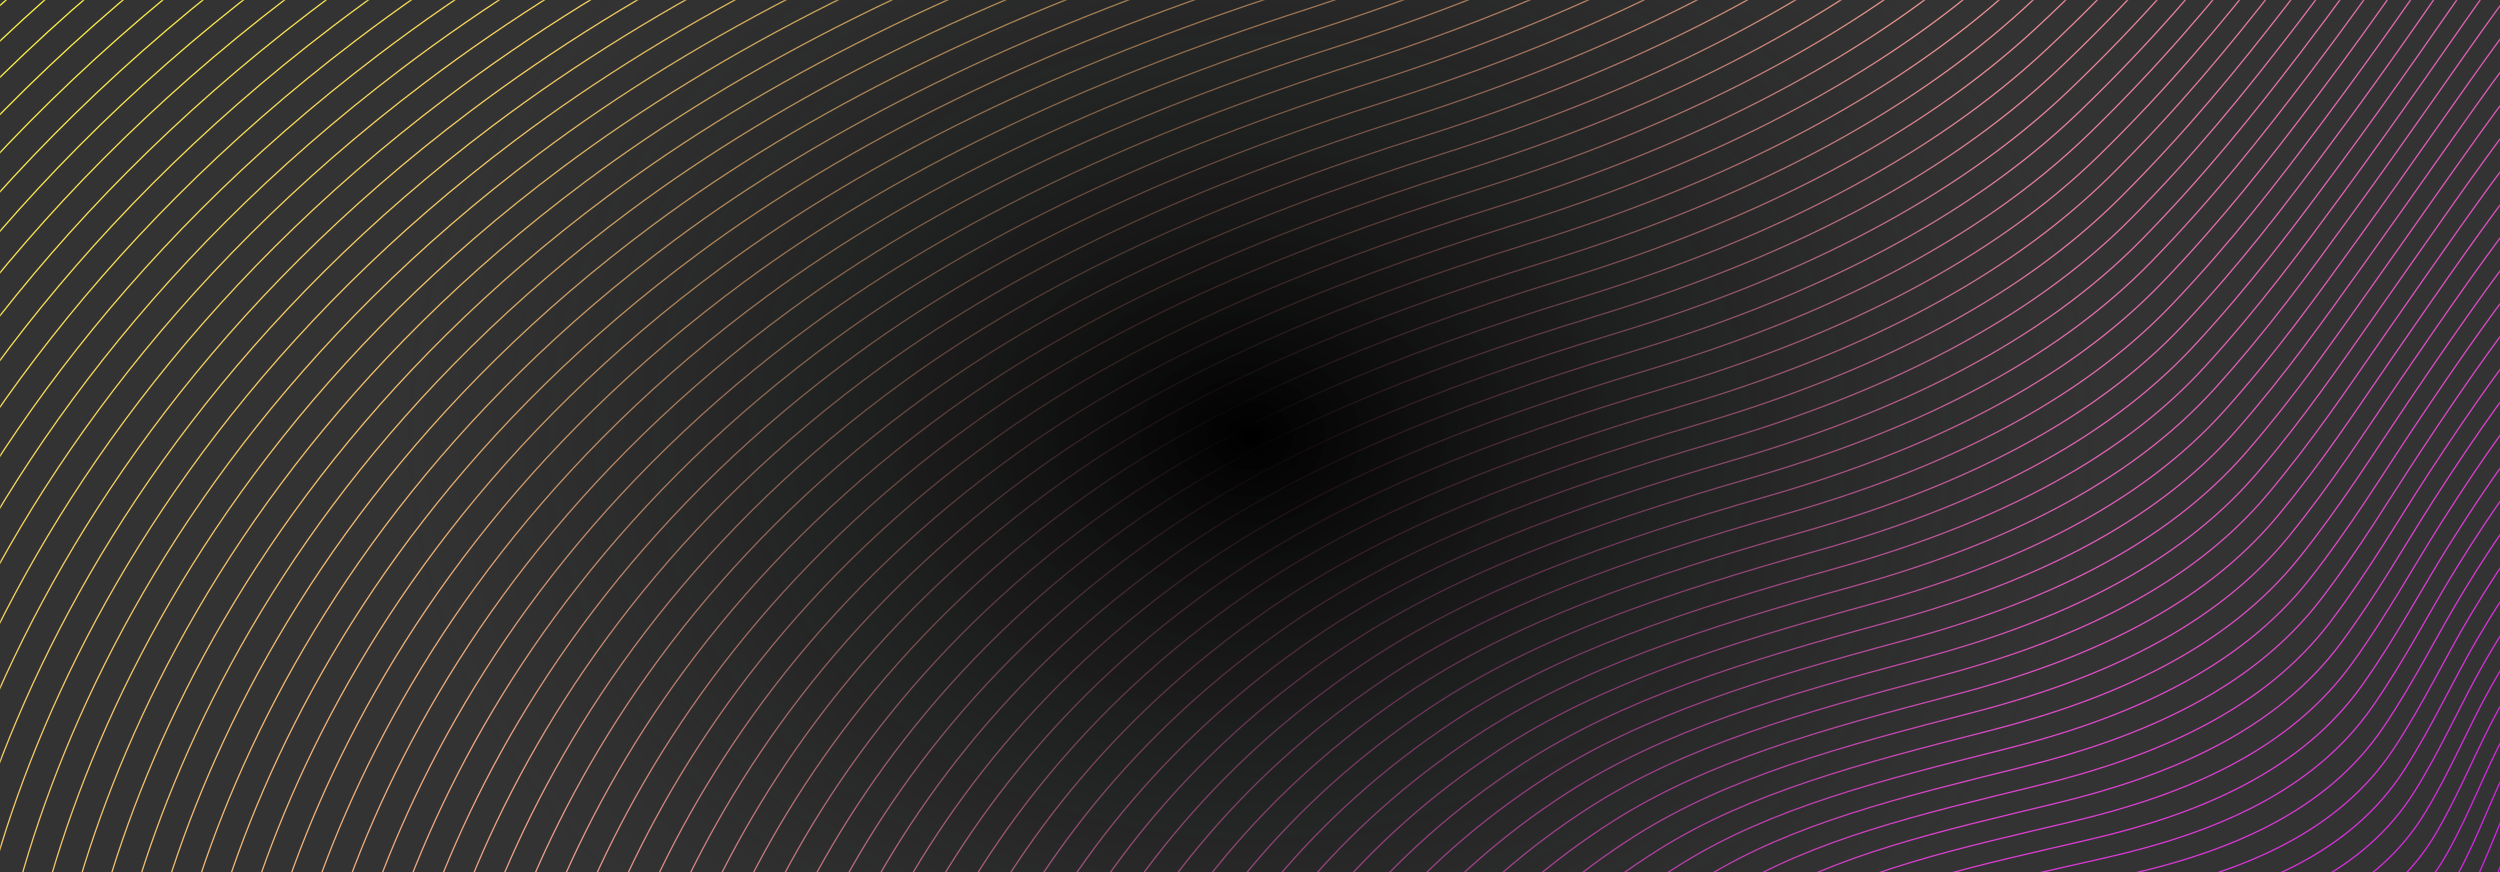 <svg width="1920" height="670" viewBox="0 0 1920 670" fill="none" xmlns="http://www.w3.org/2000/svg">
    <rect x="0" y="0" width="1920" height="670" fill="#333333" stroke="none"/>
    <mask id="mask0" mask-type="alpha" maskUnits="userSpaceOnUse" x="0" y="0" width="1920" height="670">
        <path d="M0 0H1920V670H0V0Z" fill="#1E1F21"/>
    </mask>
    <g mask="url(#mask0)">
        <path d="M1765.94 -1467C1765.94 -1467 1580.77 -763.2 599.403 -422.96C-381.967 -82.72 -513.217 647.03 -475.377 820.07" stroke="#FEFF3E" stroke-miterlimit="10"/>
        <path d="M1769.21 -1444.49C1768.91 -1444.55 1707.06 -1211.11 1466.85 -948.69C1394.84 -869.97 1306.88 -788.67 1199.62 -710.33C1046.38 -598.19 853.563 -492.57 612.463 -409.1C377.353 -327.72 191.353 -223.94 44.983 -110.64C-413.967 244.88 -482.287 692.51 -454.187 823.08" stroke="#FEFC40" stroke-miterlimit="10"/>
        <path d="M1772.48 -1421.98C1771.88 -1422.1 1710.2 -1190.96 1472.3 -930.69C1400.96 -852.54 1313.93 -771.83 1207.71 -694.06C1055.92 -582.5 864.563 -477.87 625.533 -395.23C392.383 -314.67 207.843 -212.01 62.533 -99.73C-392.427 252.41 -460.497 696.18 -433.007 826.09" stroke="#FDFA42" stroke-miterlimit="10"/>
        <path d="M1775.76 -1399.47C1774.86 -1399.65 1713.36 -1170.81 1477.75 -912.7C1407.09 -835.12 1320.98 -755 1215.8 -677.79C1065.46 -566.8 875.563 -463.17 638.603 -381.37C407.403 -301.62 224.323 -200.1 80.093 -88.83C-370.877 259.94 -438.697 699.86 -411.817 829.11" stroke="#FDF744" stroke-miterlimit="10"/>
        <path d="M1779.03 -1376.96C1777.83 -1377.19 1716.5 -1150.67 1483.19 -894.71C1413.2 -817.7 1328.02 -738.17 1223.88 -661.53C1074.99 -551.11 886.563 -448.48 651.663 -367.51C422.423 -288.57 240.803 -188.18 97.643 -77.94C-349.327 267.45 -416.917 703.52 -390.647 832.11" stroke="#FCF546" stroke-miterlimit="10"/>
        <path d="M1782.3 -1354.45C1780.8 -1354.74 1719.64 -1130.52 1488.63 -876.72C1419.31 -800.28 1334.88 -721.57 1231.96 -645.26C1084.27 -535.75 897.553 -433.78 664.723 -353.65C437.433 -275.53 257.273 -176.26 115.193 -67.04C-327.787 274.97 -395.127 707.19 -369.467 835.12" stroke="#FCF248" stroke-miterlimit="10"/>
        <path d="M1785.58 -1331.94C1783.78 -1332.29 1722.8 -1110.37 1494.09 -858.73C1425.44 -782.86 1341.91 -704.79 1240.06 -628.99C1093.77 -520.12 908.573 -419.08 677.803 -339.78C452.473 -262.47 273.773 -164.34 132.753 -56.13C-306.237 282.5 -373.327 710.88 -348.277 838.15" stroke="#FBF049" stroke-miterlimit="10"/>
        <path d="M1788.85 -1309.42C1786.75 -1309.83 1725.94 -1090.22 1499.53 -840.72C1431.56 -765.42 1348.91 -687.98 1248.14 -612.71C1103.25 -504.48 919.563 -404.37 690.863 -325.91C467.493 -249.41 290.243 -152.41 150.303 -45.22C-284.687 290.04 -351.537 714.56 -327.097 841.17" stroke="#FBED4B" stroke-miterlimit="10"/>
        <path d="M1792.13 -1286.91C1789.73 -1287.38 1729.1 -1070.07 1504.98 -822.73C1437.68 -748 1355.93 -671.2 1256.23 -596.44C1112.74 -488.85 930.563 -389.67 703.933 -312.04C482.513 -236.35 306.723 -140.49 167.863 -34.31C-263.137 297.57 -329.747 718.24 -305.907 844.19" stroke="#FAEB4D" stroke-miterlimit="10"/>
        <path d="M1795.4 -1264.4C1792.7 -1264.93 1732.24 -1049.92 1510.42 -804.74C1443.79 -730.58 1362.94 -654.41 1264.32 -580.18C1122.23 -473.23 941.573 -374.99 717.003 -298.19C497.543 -223.32 323.213 -128.58 185.423 -23.42C-241.587 305.08 -307.947 721.9 -284.717 847.19" stroke="#FAE84F" stroke-miterlimit="10"/>
        <path d="M1798.67 -1241.89C1795.67 -1242.48 1735.38 -1029.78 1515.87 -786.75C1449.91 -713.16 1369.95 -637.62 1272.41 -563.91C1131.72 -457.6 952.573 -360.29 730.063 -284.32C512.553 -210.26 339.463 -116.95 202.963 -12.51C-220.757 311.7 -286.167 725.58 -263.547 850.21" stroke="#F9E651" stroke-miterlimit="10"/>
        <path d="M1801.95 -1219.38C1798.66 -1220.02 1738.02 -1010.09 1521.32 -768.76C1455.88 -695.88 1376.97 -620.84 1280.5 -547.65C1141.21 -441.97 963.573 -345.6 743.133 -270.47C527.583 -197.22 355.923 -105.07 220.523 -1.62C-199.267 319.12 -264.367 729.24 -242.357 853.21" stroke="#F9E353" stroke-miterlimit="10"/>
        <path d="M1805.22 -1196.87C1801.63 -1197.57 1741.12 -989.99 1526.76 -750.76C1461.98 -678.47 1383.97 -604.04 1288.58 -531.37C1150.69 -426.33 974.573 -330.89 756.193 -256.59C542.603 -184.16 372.373 -93.17 238.073 9.3C-177.787 326.58 -242.587 732.94 -221.187 856.24" stroke="#F8E155" stroke-miterlimit="10"/>
        <path d="M1808.49 -1174.36C1804.6 -1175.12 1744.22 -969.88 1532.2 -732.77C1468.08 -661.06 1390.98 -587.25 1296.66 -515.11C1160.16 -410.71 985.563 -316.2 769.253 -242.74C557.613 -171.12 388.833 -81.29 255.623 20.19C-156.317 334 -220.797 736.6 -200.007 859.24" stroke="#F8DE57" stroke-miterlimit="10"/>
        <path d="M1811.77 -1151.85C1807.58 -1152.67 1747.33 -949.78 1537.66 -714.78C1474.2 -643.65 1398.01 -570.46 1304.76 -498.84C1169.66 -395.07 996.573 -301.5 782.333 -228.87C572.653 -158.06 405.303 -69.4 273.183 31.1C-134.827 341.45 -198.997 740.28 -178.817 862.26" stroke="#F7DC59" stroke-miterlimit="10"/>
        <path d="M1815.04 -1129.34C1810.55 -1130.22 1750.42 -929.67 1543.1 -696.79C1480.3 -626.24 1405.01 -553.68 1312.84 -482.57C1179.14 -379.44 1007.57 -286.8 795.393 -215.01C587.663 -145.01 421.753 -57.51 290.733 42C-113.347 348.88 -177.207 743.95 -157.637 865.27" stroke="#F7D95B" stroke-miterlimit="10"/>
        <path d="M1818.32 -1106.82C1813.53 -1107.76 1753.53 -909.55 1548.55 -678.79C1486.4 -608.83 1412.03 -536.88 1320.93 -466.3C1188.63 -363.8 1018.57 -272.1 808.463 -201.14C602.693 -131.96 438.213 -45.61 308.293 52.91C-91.867 356.33 -155.417 747.63 -136.447 868.29" stroke="#F6D75D" stroke-miterlimit="10"/>
        <path d="M1821.59 -1084.31C1816.5 -1085.31 1756.63 -889.44 1554 -660.79C1492.51 -591.41 1419.04 -520.08 1329.02 -450.02C1198.12 -348.16 1029.57 -257.39 821.533 -187.27C617.713 -118.9 454.683 -33.72 325.843 63.81C-70.387 363.76 -133.627 751.31 -115.267 871.3" stroke="#F6D45E" stroke-miterlimit="10"/>
        <path d="M1824.86 -1061.8C1819.47 -1062.85 1759.73 -869.34 1559.44 -642.8C1498.61 -574 1426.05 -503.29 1337.1 -433.76C1207.6 -332.53 1040.57 -242.71 834.593 -173.41C632.733 -105.85 471.133 -21.83 343.393 74.71C-48.907 371.2 -111.837 754.98 -94.087 874.31" stroke="#F5D260" stroke-miterlimit="10"/>
        <path d="M1828.14 -1039.29C1822.45 -1040.4 1762.84 -849.23 1564.89 -624.81C1504.72 -556.59 1433.07 -486.5 1345.19 -417.49C1217.09 -316.89 1051.57 -228.01 847.663 -159.55C647.763 -92.81 487.603 -9.94 360.953 85.61C-27.417 378.64 -90.037 758.65 -72.897 877.33" stroke="#F5CF62" stroke-miterlimit="10"/>
        <path d="M1831.41 -1016.78C1825.42 -1017.95 1765.94 -829.12 1570.33 -606.82C1510.82 -539.19 1440.07 -469.71 1353.27 -401.23C1226.56 -301.27 1062.57 -213.32 860.723 -145.69C662.773 -79.76 504.053 1.94 378.503 96.51C-5.937 386.07 -68.257 762.32 -51.727 880.34" stroke="#F4CD64" stroke-miterlimit="10"/>
        <path d="M1834.68 -994.27C1828.39 -995.5 1769.04 -809.01 1575.78 -588.83C1516.93 -521.78 1447.09 -452.92 1361.36 -384.96C1236.05 -285.63 1073.57 -198.62 873.793 -131.83C677.803 -66.71 520.513 13.83 396.053 107.41C15.543 393.51 -46.467 765.99 -30.547 883.35" stroke="#F4CA66" stroke-miterlimit="10"/>
        <path d="M1837.96 -971.76C1831.37 -973.05 1772.15 -788.9 1581.23 -570.83C1523.04 -504.36 1454.1 -436.12 1369.45 -368.69C1245.54 -269.99 1084.57 -183.92 886.863 -117.96C692.823 -53.65 536.983 25.73 413.613 118.32C37.033 400.96 -24.667 769.68 -9.357 886.37" stroke="#F3C768" stroke-miterlimit="10"/>
        <path d="M1841.23 -949.25C1834.34 -950.6 1775.25 -768.79 1586.67 -552.84C1529.13 -486.95 1461.11 -419.32 1377.53 -352.42C1255.02 -254.35 1095.57 -169.22 899.923 -104.1C707.843 -40.61 553.433 37.62 431.163 129.22C58.523 408.4 -2.887 773.35 11.823 889.38" stroke="#F3C56A" stroke-miterlimit="10"/>
        <path d="M1844.51 -926.73C1837.32 -928.14 1778.36 -748.67 1592.12 -534.84C1535.24 -469.53 1468.13 -402.52 1385.62 -336.14C1264.5 -238.7 1106.57 -154.51 912.993 -90.22C722.873 -27.54 569.903 49.52 448.723 140.14C80.013 415.86 18.913 777.04 33.013 892.41" stroke="#F2C26C" stroke-miterlimit="10"/>
        <path d="M1847.78 -904.22C1840.29 -905.69 1781.46 -728.56 1597.57 -516.85C1541.35 -452.13 1475.14 -385.73 1393.71 -319.88C1273.99 -223.07 1117.57 -139.82 926.063 -76.37C737.893 -14.5 586.363 61.4 466.273 151.03C101.493 423.29 40.703 780.7 54.193 895.41" stroke="#F2C06E" stroke-miterlimit="10"/>
        <path d="M1851.05 -881.71C1843.26 -883.23 1784.56 -708.45 1603.01 -498.86C1547.45 -434.72 1482.15 -368.93 1401.79 -303.61C1283.47 -207.43 1128.57 -125.12 939.123 -62.5C752.913 -1.45 602.813 73.3 483.823 161.94C122.983 430.74 62.493 784.38 75.373 898.43" stroke="#F1BD70" stroke-miterlimit="10"/>
        <path d="M1854.33 -859.2C1846.24 -860.78 1787.67 -688.34 1608.46 -480.86C1553.56 -417.3 1489.17 -352.13 1409.88 -287.34C1292.96 -191.79 1139.57 -110.43 952.193 -48.64C767.933 11.6 619.283 85.18 501.383 172.84C144.473 438.18 84.283 788.05 96.563 901.44" stroke="#F1BB72" stroke-miterlimit="10"/>
        <path d="M1857.6 -836.69C1849.21 -838.33 1790.77 -668.23 1613.9 -462.87C1559.66 -399.89 1496.17 -335.33 1417.96 -271.07C1302.43 -176.14 1150.56 -95.73 965.253 -34.77C782.953 24.66 635.733 97.08 518.933 183.75C165.963 445.63 106.073 791.74 117.733 904.46" stroke="#F0B874" stroke-miterlimit="10"/>
        <path d="M1860.87 -814.18C1852.18 -815.88 1793.87 -648.11 1619.35 -444.88C1565.77 -382.48 1503.19 -318.54 1426.05 -254.81C1311.92 -160.51 1161.57 -81.04 978.323 -20.92C797.973 37.69 652.203 108.96 536.483 194.64C187.443 453.07 127.863 795.4 138.913 907.46" stroke="#F0B675" stroke-miterlimit="10"/>
        <path d="M1864.15 -791.67C1855.16 -793.43 1796.98 -628 1624.8 -426.89C1571.88 -365.07 1510.21 -301.74 1434.14 -238.54C1321.41 -144.87 1172.57 -66.34 991.393 -7.05C813.003 50.75 668.663 120.86 554.043 205.54C208.943 460.51 149.663 799.07 160.103 910.47" stroke="#EFB377" stroke-miterlimit="10"/>
        <path d="M1867.42 -769.16C1858.14 -770.98 1800.08 -607.89 1630.24 -408.9C1577.98 -347.66 1517.21 -284.95 1442.22 -222.28C1330.88 -129.23 1183.57 -51.65 1004.45 6.8C828.023 63.79 685.123 132.73 571.593 216.43C230.433 467.95 171.443 802.73 181.283 913.47" stroke="#EFB179" stroke-miterlimit="10"/>
        <path d="M1870.69 -746.64C1861.11 -748.52 1803.18 -587.76 1635.68 -390.89C1584.07 -330.24 1524.22 -268.13 1450.3 -205.99C1340.36 -113.57 1194.56 -36.93 1017.51 20.69C843.033 76.87 701.583 144.65 589.143 227.36C251.923 475.42 193.233 806.43 202.463 916.52" stroke="#EEAE7B" stroke-miterlimit="10"/>
        <path d="M1873.97 -724.13C1864.09 -726.06 1806.3 -567.65 1641.14 -372.9C1590.19 -312.83 1531.25 -251.33 1458.41 -189.72C1349.86 -97.92 1205.58 -22.23 1030.6 34.55C858.083 89.91 718.063 156.54 606.713 238.26C273.433 482.87 215.043 810.11 223.663 919.53" stroke="#EEAC7D" stroke-miterlimit="10"/>
        <path d="M1877.24 -701.62C1867.06 -703.61 1809.4 -547.53 1646.58 -354.91C1596.29 -295.42 1538.26 -234.53 1466.49 -173.46C1359.34 -82.28 1216.58 -7.54 1043.66 48.41C873.093 102.96 734.523 168.43 624.263 249.16C294.923 490.31 236.833 813.78 244.843 922.54" stroke="#EEA97F" stroke-miterlimit="10"/>
        <path d="M1880.52 -679.11C1870.04 -681.16 1812.51 -527.42 1652.03 -336.92C1602.4 -278.01 1545.27 -217.73 1474.58 -157.19C1368.83 -66.63 1227.58 7.15 1056.73 62.27C888.123 116.01 750.983 180.31 641.823 260.06C316.423 497.76 258.623 817.45 266.033 925.55" stroke="#EDA781" stroke-miterlimit="10"/>
        <path d="M1883.79 -656.6C1873.01 -658.71 1815.61 -507.3 1657.47 -318.93C1608.5 -260.6 1552.28 -200.93 1482.66 -140.93C1378.3 -50.99 1238.57 21.84 1069.79 76.13C903.133 129.05 767.443 192.2 659.363 270.96C337.903 505.21 280.403 821.12 287.193 928.56" stroke="#EDA483" stroke-miterlimit="10"/>
        <path d="M1887.06 -634.09C1875.98 -636.26 1818.72 -487.18 1662.92 -300.93C1614.61 -243.18 1559.3 -184.12 1490.75 -124.65C1387.79 -35.33 1249.58 36.55 1082.86 90C918.163 142.11 783.913 204.1 676.923 281.87C359.413 512.67 302.203 824.8 308.383 931.58" stroke="#ECA285" stroke-miterlimit="10"/>
        <path d="M1890.34 -611.58C1878.96 -613.81 1821.83 -467.07 1668.37 -282.94C1620.72 -225.77 1566.32 -167.32 1498.84 -108.39C1397.27 -19.69 1260.58 51.24 1095.93 103.86C933.193 155.16 800.373 215.99 694.483 292.77C380.913 520.12 324.003 828.47 329.573 934.59" stroke="#EC9F87" stroke-miterlimit="10"/>
        <path d="M1893.61 -589.07C1881.93 -591.36 1824.94 -446.95 1673.81 -264.95C1626.82 -208.36 1573.33 -150.51 1506.92 -92.12C1406.75 -4.04 1271.68 66.27 1108.99 117.72C948.313 168.53 816.833 227.88 712.033 303.67C402.413 527.57 345.783 832.15 350.753 937.6" stroke="#EB9D89" stroke-miterlimit="10"/>
        <path d="M1896.88 -566.56C1884.9 -568.9 1828.04 -426.83 1679.26 -246.96C1632.93 -190.95 1580.35 -133.71 1515.01 -75.85C1416.23 11.61 1282.69 80.98 1122.06 131.59C963.333 181.6 833.303 239.78 729.583 314.58C423.913 535.03 367.573 835.83 371.933 940.62" stroke="#EB9A8A" stroke-miterlimit="10"/>
        <path d="M1900.16 -544.04C1887.88 -546.44 1831.16 -406.7 1684.71 -228.96C1639.04 -173.53 1587.36 -116.89 1523.1 -59.58C1425.72 27.27 1293.69 95.68 1135.13 145.45C978.363 194.65 849.773 251.67 747.143 325.48C445.413 542.49 389.373 839.5 393.123 943.63" stroke="#EA978C" stroke-miterlimit="10"/>
        <path d="M1903.43 -521.53C1890.85 -523.99 1834.26 -386.58 1690.15 -210.96C1645.14 -156.11 1594.37 -100.08 1531.18 -43.3C1435.19 42.94 1304.69 110.4 1148.19 159.33C993.383 207.73 866.233 263.57 764.693 336.39C466.913 549.95 411.153 843.18 414.303 946.65" stroke="#EA958E" stroke-miterlimit="10"/>
        <path d="M1906.71 -499.02C1893.83 -501.54 1837.38 -366.46 1695.6 -192.97C1651.25 -138.7 1601.39 -83.27 1539.27 -27.04C1444.68 58.58 1315.69 125.1 1161.26 173.18C1008.41 220.77 882.693 275.45 782.253 347.28C488.423 557.4 432.953 846.84 435.493 949.65" stroke="#E99290" stroke-miterlimit="10"/>
        <path d="M1909.98 -476.51C1896.8 -479.09 1840.48 -346.34 1701.05 -174.98C1657.36 -121.28 1608.41 -66.46 1547.36 -10.77C1454.17 74.24 1326.7 139.8 1174.32 187.04C1023.42 233.83 899.153 287.34 799.793 358.18C509.923 564.85 454.733 850.52 456.653 952.66" stroke="#E99092" stroke-miterlimit="10"/>
        <path d="M1913.25 -454C1899.77 -456.64 1843.59 -326.22 1706.49 -156.99C1663.46 -103.87 1615.42 -49.66 1555.44 5.49C1463.64 89.89 1337.69 154.5 1187.38 200.9C1038.44 246.88 915.613 299.23 817.343 369.08C531.423 572.31 476.523 854.19 477.833 955.68" stroke="#E88D94" stroke-miterlimit="10"/>
        <path d="M1916.53 -431.49C1902.75 -434.19 1846.71 -306.09 1711.94 -139C1669.57 -86.46 1622.44 -32.85 1563.53 21.76C1473.13 105.55 1348.7 169.2 1200.45 214.76C1053.47 259.93 932.083 311.12 834.903 379.98C552.933 579.77 498.313 857.86 499.023 958.69" stroke="#E88B96" stroke-miterlimit="10"/>
        <path d="M1919.8 -408.98C1905.72 -411.73 1849.82 -285.97 1717.38 -121C1675.67 -69.04 1629.45 -16.02 1571.61 38.03C1482.6 121.22 1359.69 183.91 1213.51 228.63C1068.49 273 948.543 323.02 852.453 390.89C574.443 587.24 520.103 861.54 520.203 961.71" stroke="#E78898" stroke-miterlimit="10"/>
        <path d="M1923.07 -386.47C1908.69 -389.28 1852.93 -265.84 1722.83 -103.01C1681.78 -51.63 1636.48 0.79 1579.7 54.3C1492.09 136.88 1370.7 198.61 1226.58 242.49C1083.51 286.05 965.013 334.91 870.003 401.79C595.953 594.7 541.893 865.21 541.383 964.72" stroke="#E7869A" stroke-miterlimit="10"/>
        <path d="M1926.35 -363.95C1911.67 -366.82 1856.05 -245.71 1728.28 -85.01C1687.89 -34.2 1643.5 17.61 1587.79 70.58C1501.57 152.55 1381.7 213.33 1239.65 256.37C1098.54 299.13 981.483 346.82 887.563 412.71C617.473 602.18 563.693 868.9 562.573 967.75" stroke="#E6839C" stroke-miterlimit="10"/>
        <path d="M1929.62 -341.44C1914.64 -344.37 1859.16 -225.58 1733.72 -67.02C1693.99 -16.79 1650.51 34.43 1595.87 86.84C1511.05 168.21 1392.7 228.02 1252.71 270.22C1113.56 312.17 997.943 358.7 905.113 423.6C638.983 609.64 585.473 872.57 583.753 970.75" stroke="#E6819E" stroke-miterlimit="10"/>
        <path d="M1932.9 -318.93C1917.63 -321.92 1862.28 -205.45 1739.17 -49.02C1700.1 0.63 1657.53 51.25 1603.96 103.12C1520.53 183.89 1403.7 242.74 1265.78 284.1C1128.58 325.24 1014.42 370.61 922.673 434.52C660.503 617.13 607.273 876.26 604.943 973.78" stroke="#E57E9F" stroke-miterlimit="10"/>
        <path d="M1936.17 -296.42C1920.6 -299.47 1865.39 -185.32 1744.62 -31.03C1706.21 18.04 1664.56 68.07 1612.05 119.38C1530.02 199.55 1414.71 257.43 1278.85 297.95C1143.61 338.29 1030.89 382.49 940.223 445.41C682.013 624.58 629.063 879.92 626.123 976.78" stroke="#E57CA1" stroke-miterlimit="10"/>
        <path d="M1939.44 -273.91C1923.57 -277.02 1868.5 -165.19 1750.06 -13.04C1712.31 35.46 1671.57 84.89 1620.13 135.65C1539.5 215.22 1425.7 272.14 1291.91 311.82C1158.63 351.35 1047.35 394.4 957.773 456.32C703.533 632.06 650.853 883.6 647.293 979.8" stroke="#E479A3" stroke-miterlimit="10"/>
        <path d="M1942.72 -251.4C1926.55 -254.56 1871.62 -145.06 1755.51 4.95C1718.42 52.87 1678.59 101.71 1628.22 151.91C1548.98 230.89 1436.71 286.83 1304.98 325.67C1173.66 364.39 1063.82 406.28 975.333 467.21C725.053 639.52 672.643 887.26 668.483 982.8" stroke="#E477A5" stroke-miterlimit="10"/>
        <path d="M1945.99 -228.89C1929.52 -232.11 1874.74 -124.93 1760.95 22.94C1724.52 70.28 1685.61 118.53 1636.3 168.18C1558.46 246.57 1447.7 301.54 1318.04 339.54C1188.67 377.45 1080.29 418.18 992.883 478.11C746.573 647 694.433 890.94 689.663 985.81" stroke="#E374A7" stroke-miterlimit="10"/>
        <path d="M1949.26 -206.38C1932.49 -209.66 1877.85 -104.79 1766.4 40.94C1730.63 87.71 1692.63 135.36 1644.39 184.45C1567.95 262.24 1458.71 316.24 1331.11 353.4C1203.7 390.51 1096.76 430.07 1010.43 489.01C768.093 654.47 716.223 894.61 710.843 988.82" stroke="#E372A9" stroke-miterlimit="10"/>
        <path d="M1952.54 -183.87C1935.47 -187.21 1880.98 -84.66 1771.85 58.93C1736.74 105.12 1699.66 152.19 1652.49 200.72C1577.44 277.92 1469.72 330.95 1344.19 367.27C1218.74 403.57 1113.24 441.97 1028 499.92C789.643 661.96 738.033 898.29 732.043 991.85" stroke="#E26FAB" stroke-miterlimit="10"/>
        <path d="M1955.81 -161.35C1938.44 -164.75 1884.09 -64.51 1777.29 76.93C1742.84 122.55 1706.68 169.03 1660.57 217C1586.92 293.62 1480.71 345.66 1357.25 381.14C1233.75 416.63 1129.71 453.88 1045.55 510.83C811.163 669.45 759.813 901.97 753.223 994.87" stroke="#E26DAD" stroke-miterlimit="10"/>
        <path d="M1959.08 -138.84C1941.41 -142.3 1887.21 -44.38 1782.74 94.92C1748.96 139.96 1713.7 185.85 1668.66 233.26C1596.41 309.29 1491.72 360.35 1370.32 395C1248.78 429.69 1146.18 465.77 1063.1 521.73C832.693 676.93 781.603 905.64 774.403 997.88" stroke="#E16AAF" stroke-miterlimit="10"/>
        <path d="M1962.36 -116.33C1944.39 -119.85 1890.34 -24.24 1788.19 112.91C1755.07 157.38 1720.73 202.68 1676.75 249.53C1605.9 324.98 1502.72 375.06 1383.39 408.86C1263.8 442.74 1162.66 477.66 1080.66 532.63C854.233 684.42 803.403 909.32 795.593 1000.89" stroke="#E168B1" stroke-miterlimit="10"/>
        <path d="M1965.63 -93.82C1947.36 -97.4 1893.46 -4.1 1793.63 130.91C1761.17 174.81 1727.75 219.53 1684.83 265.8C1615.38 340.67 1513.72 389.76 1396.45 422.73C1278.82 455.8 1179.13 489.57 1098.21 543.54C875.763 691.91 825.183 913 816.763 1003.91" stroke="#E065B3" stroke-miterlimit="10"/>
        <path d="M1968.91 -71.31C1950.34 -74.94 1896.59 16.05 1799.08 148.9C1767.28 192.22 1734.78 236.36 1692.92 282.07C1624.87 356.36 1524.72 404.46 1409.52 436.59C1293.85 468.85 1195.6 501.46 1115.77 554.44C897.303 699.4 846.983 916.67 837.953 1006.92" stroke="#E062B4" stroke-miterlimit="10"/>
        <path d="M1972.18 -48.8C1953.31 -52.49 1899.71 36.19 1804.53 166.89C1773.4 209.64 1741.82 253.2 1701.01 298.33C1634.36 372.05 1535.72 419.16 1422.59 450.45C1308.87 481.9 1212.08 513.36 1133.32 565.34C918.843 706.89 868.773 920.34 859.133 1009.93" stroke="#DF60B6" stroke-miterlimit="10"/>
        <path d="M1975.45 -26.29C1956.28 -30.04 1902.84 56.34 1809.97 184.88C1779.5 227.06 1748.84 270.03 1709.09 314.6C1643.85 387.75 1546.72 433.86 1435.65 464.31C1323.89 494.95 1228.55 525.26 1150.87 576.24C940.383 714.39 890.563 924.01 880.313 1012.94" stroke="#DF5DB8" stroke-miterlimit="10"/>
        <path d="M1978.73 -3.78C1959.26 -7.59 1905.97 76.48 1815.42 202.87C1785.61 244.48 1755.87 286.87 1717.18 330.87C1653.34 403.45 1557.72 448.56 1448.72 478.18C1338.91 508.01 1245.03 537.16 1168.43 587.15C961.933 721.89 912.353 927.69 901.503 1015.96" stroke="#DE5BBA" stroke-miterlimit="10"/>
        <path d="M1982 18.74C1962.23 14.87 1909.1 96.64 1820.86 220.88C1791.72 261.91 1762.9 303.74 1725.26 347.15C1662.83 419.16 1568.71 463.27 1461.78 492.05C1353.93 521.08 1261.5 549.07 1185.98 598.06C983.483 729.41 934.143 931.38 922.683 1018.98" stroke="#DE58BC" stroke-miterlimit="10"/>
        <path d="M1985.27 41.25C1965.2 37.32 1912.23 116.79 1826.31 238.87C1797.83 279.33 1769.94 320.58 1733.35 363.42C1672.32 434.87 1579.72 477.98 1474.85 505.92C1368.96 534.14 1277.98 560.98 1203.53 608.97C1005.02 736.92 955.933 935.06 943.863 1022" stroke="#DD56BE" stroke-miterlimit="10"/>
        <path d="M1988.55 63.76C1968.18 59.77 1915.37 136.95 1831.76 256.86C1803.94 296.75 1776.97 337.43 1741.44 379.68C1681.82 450.57 1590.72 492.67 1487.92 519.77C1383.98 547.18 1294.46 572.87 1221.09 619.85C1026.59 744.41 977.733 938.71 965.053 1024.99" stroke="#DD53C0" stroke-miterlimit="10"/>
        <path d="M1991.82 86.27C1971.15 82.23 1918.5 157.1 1837.2 274.85C1810.05 314.17 1784.01 354.28 1749.52 395.95C1691.31 466.29 1601.71 507.37 1500.98 533.64C1399 560.24 1310.94 584.78 1238.64 630.76C1048.14 751.93 999.513 942.39 986.223 1028.01" stroke="#DD51C2" stroke-miterlimit="10"/>
        <path d="M1995.1 108.78C1974.13 104.68 1921.64 177.26 1842.65 292.84C1816.17 331.6 1791.05 371.13 1757.61 412.21C1700.82 481.99 1612.71 522.06 1514.05 547.49C1414.02 573.28 1327.42 596.67 1256.2 641.65C1069.71 759.43 1021.31 946.05 1007.41 1031.02" stroke="#DC4EC4" stroke-miterlimit="10"/>
        <path d="M1998.37 131.29C1977.11 127.13 1924.78 197.42 1848.1 310.84C1822.28 349.03 1798.09 387.99 1765.7 428.49C1710.32 497.73 1623.72 536.77 1527.12 561.37C1429.05 586.34 1343.91 608.59 1273.75 652.57C1091.27 766.97 1043.1 949.75 1028.59 1034.05" stroke="#DC4CC6" stroke-miterlimit="10"/>
        <path d="M2001.64 153.8C1980.08 149.58 1927.92 217.58 1853.54 328.83C1828.39 366.45 1805.13 404.85 1773.78 444.75C1719.82 513.44 1634.71 551.46 1540.18 575.22C1444.06 599.38 1360.38 620.48 1291.3 663.46C1112.83 774.49 1064.89 953.41 1049.77 1037.05" stroke="#DB49C8" stroke-miterlimit="10"/>
        <path d="M2004.92 176.31C1983.06 172.03 1931.07 237.74 1858.99 346.82C1834.51 383.87 1812.18 421.71 1781.87 461.02C1729.33 529.17 1645.71 566.16 1553.25 589.09C1459.08 612.44 1376.87 632.4 1308.86 674.37C1134.41 782.03 1086.68 957.09 1070.96 1040.07" stroke="#DB47C9" stroke-miterlimit="10"/>
        <path d="M2008.19 198.82C1986.03 194.48 1934.21 257.91 1864.43 364.81C1840.61 401.3 1819.22 438.57 1789.95 477.29C1738.84 544.91 1656.7 580.86 1566.31 602.95C1474.1 625.49 1393.35 644.3 1326.41 685.27C1155.99 789.56 1108.47 960.76 1092.14 1043.08" stroke="#DA44CB" stroke-miterlimit="10"/>
        <path d="M2011.46 221.34C1989 216.94 1937.36 278.09 1869.88 382.81C1846.73 418.73 1826.27 455.45 1798.04 493.56C1748.36 560.65 1667.7 595.55 1579.38 616.82C1489.12 638.55 1409.84 656.22 1343.96 696.18C1177.56 797.11 1130.26 964.44 1113.32 1046.1" stroke="#DA42CD" stroke-miterlimit="10"/>
        <path d="M2014.74 243.85C1991.98 239.4 1940.52 298.26 1875.33 400.81C1852.85 436.17 1833.33 472.32 1806.13 509.84C1757.88 576.4 1678.71 610.26 1592.45 630.69C1504.15 651.6 1426.33 668.14 1361.52 707.09C1199.15 804.66 1152.06 968.13 1134.51 1049.12" stroke="#D93FCF" stroke-miterlimit="10"/>
        <path d="M2018.01 266.36C1994.95 261.85 1943.67 318.44 1880.77 418.8C1858.96 453.59 1840.38 489.2 1814.21 526.1C1767.4 592.14 1689.7 624.95 1605.5 644.55C1519.15 664.65 1442.8 680.05 1379.06 717.99C1220.73 812.22 1173.83 971.8 1155.67 1052.13" stroke="#D93DD1" stroke-miterlimit="10"/>
        <path d="M2021.28 288.87C1997.92 284.3 1946.83 338.62 1886.21 436.79C1865.08 471.02 1847.43 506.07 1822.29 542.37C1776.92 607.89 1700.69 639.65 1618.56 658.41C1534.16 677.7 1459.29 691.96 1396.6 728.89C1242.31 819.77 1195.61 975.47 1176.84 1055.14" stroke="#D83AD3" stroke-miterlimit="10"/>
        <path d="M2024.56 311.38C2000.9 306.75 1950 358.8 1891.67 454.78C1871.21 488.45 1854.51 522.95 1830.39 558.63C1786.47 623.64 1711.7 654.33 1631.64 672.27C1549.2 690.74 1475.8 703.88 1414.17 739.79C1263.93 827.34 1217.42 979.14 1198.04 1058.15" stroke="#D838D5" stroke-miterlimit="10"/>
        <path d="M2027.83 333.89C2003.87 329.2 1953.16 378.98 1897.11 472.77C1877.32 505.88 1861.57 539.83 1838.47 574.9C1796 639.4 1722.69 669.03 1644.7 686.13C1564.21 703.79 1492.28 715.79 1431.72 750.68C1285.53 834.9 1239.21 982.8 1219.22 1061.15" stroke="#D735D7" stroke-miterlimit="10"/>
        <path d="M2031.11 356.4C2006.85 351.65 1956.34 399.17 1902.56 490.77C1883.45 523.32 1868.64 556.72 1846.57 591.17C1805.56 655.17 1733.7 683.72 1657.78 700C1579.24 716.84 1508.79 727.72 1449.29 761.59C1307.16 842.49 1261.01 986.48 1240.42 1064.17" stroke="#D732D9" stroke-miterlimit="10"/>
        <path d="M2034.38 378.91C2009.82 374.1 1959.52 419.36 1908.01 508.76C1889.58 540.75 1875.72 573.61 1854.66 607.44C1815.12 670.95 1744.7 698.41 1670.85 713.86C1594.26 729.88 1525.3 739.65 1466.84 772.49C1328.77 850.08 1282.8 990.16 1261.6 1067.19" stroke="#D630DB" stroke-miterlimit="10"/>
        <path d="M2037.65 401.43C2012.79 396.57 1962.7 439.57 1913.45 526.76C1895.7 558.19 1882.79 590.51 1862.74 623.72C1824.68 686.74 1755.69 713.12 1683.91 727.74C1609.28 742.94 1541.79 751.59 1484.39 783.41C1350.39 857.7 1304.59 993.85 1282.78 1070.22" stroke="#D62DDD" stroke-miterlimit="10"/>
        <path d="M2040.93 423.94C2015.77 419.02 1965.89 459.77 1918.9 544.75C1901.83 575.63 1889.88 607.4 1870.83 639.98C1834.26 702.51 1766.69 727.8 1696.98 741.59C1624.3 755.97 1558.3 763.51 1501.95 794.3C1372.02 865.29 1326.38 997.51 1303.97 1073.22" stroke="#D52BDF" stroke-miterlimit="10"/>
        <path d="M2044.2 446.45C2018.74 441.47 1969.08 479.97 1924.34 562.74C1907.95 593.07 1896.97 624.3 1878.91 656.25C1843.84 718.31 1777.68 742.49 1710.04 755.46C1639.31 769.02 1574.8 775.46 1519.5 805.21C1393.65 872.92 1348.17 1001.19 1325.14 1076.24" stroke="#D528E0" stroke-miterlimit="10"/>
        <path d="M2047.47 468.96C2021.71 463.92 1972.28 500.18 1929.79 580.74C1914.08 610.51 1904.07 641.2 1887 672.52C1853.44 734.11 1788.68 757.18 1723.11 769.32C1654.33 782.06 1591.31 787.4 1537.05 816.11C1415.29 880.55 1369.96 1004.86 1346.32 1079.25" stroke="#D426E2" stroke-miterlimit="10"/>
        <path d="M2050.75 491.47C2024.69 486.37 1975.5 520.39 1935.24 598.73C1920.22 627.95 1911.17 658.11 1895.09 688.79C1863.05 749.91 1799.68 771.86 1736.18 783.19C1669.35 795.11 1607.83 799.35 1554.61 827.02C1436.95 888.2 1391.76 1008.55 1367.51 1082.27" stroke="#D423E4" stroke-miterlimit="10"/>
        <path d="M2054.02 513.98C2027.66 508.82 1978.71 540.6 1940.68 616.72C1926.36 645.39 1918.27 675.01 1903.17 705.05C1872.67 765.71 1810.66 786.54 1749.24 797.04C1684.36 808.13 1624.33 811.29 1572.16 837.91C1458.6 895.85 1413.54 1012.21 1388.69 1085.27" stroke="#D321E6" stroke-miterlimit="10"/>
        <path d="M2057.3 536.49C2030.64 531.27 1981.94 560.82 1946.13 634.71C1932.5 662.83 1925.39 691.92 1911.26 721.32C1882.31 781.53 1821.66 801.22 1762.31 810.91C1699.38 821.18 1640.86 823.26 1589.72 848.82C1480.27 903.53 1435.34 1015.89 1409.88 1088.29" stroke="#D31EE8" stroke-miterlimit="10"/>
        <path d="M2060.57 559C2033.61 553.73 1985.18 581.05 1951.58 652.7C1938.65 680.28 1932.52 708.82 1919.35 737.59C1891.98 797.35 1832.66 815.91 1775.38 824.77C1714.4 834.21 1657.38 835.22 1607.27 859.72C1501.94 911.22 1457.13 1019.56 1431.06 1091.3" stroke="#D21CEA" stroke-miterlimit="10"/>
        <path d="M2063.84 581.51C2036.59 576.18 1988.42 601.27 1957.02 670.7C1944.79 697.73 1939.65 725.74 1927.43 753.86C1901.65 813.17 1843.65 830.59 1788.44 838.64C1729.41 847.25 1673.9 847.2 1624.82 870.63C1523.61 918.93 1478.92 1023.24 1452.24 1094.32" stroke="#D219EC" stroke-miterlimit="10"/>
        <path d="M2067.12 604.03C2039.57 598.64 1991.69 621.52 1962.47 688.7C1950.95 715.19 1946.8 742.66 1935.52 770.14C1911.36 829.01 1854.64 845.28 1801.51 852.51C1744.43 860.28 1690.43 859.2 1642.38 881.54C1545.3 926.66 1500.71 1026.92 1473.43 1097.34" stroke="#D117EE" stroke-miterlimit="10"/>
        <path d="M2070.39 626.54C2042.54 621.09 1994.96 641.75 1967.91 706.69C1957.11 732.64 1953.94 759.57 1943.6 786.4C1921.08 844.83 1865.63 859.94 1814.57 866.37C1759.44 873.31 1706.96 871.19 1659.93 892.43C1566.99 934.4 1522.5 1030.59 1494.6 1100.34" stroke="#D114F0" stroke-miterlimit="10"/>
        <path d="M2073.66 649.05C2045.51 643.54 1998.24 661.99 1973.36 724.68C1963.28 750.09 1961.1 776.48 1951.69 802.67C1930.84 860.67 1876.63 874.61 1827.64 880.23C1774.46 886.33 1723.51 883.21 1677.48 903.33C1588.69 942.16 1544.29 1034.26 1515.78 1103.35" stroke="#D012F2" stroke-miterlimit="10"/>
        <path d="M2076.94 671.56C2048.49 665.99 2001.55 682.23 1978.81 742.67C1969.45 767.54 1968.28 793.39 1959.78 818.93C1940.62 876.49 1887.62 889.27 1840.71 894.09C1789.48 899.34 1740.06 895.23 1695.04 914.23C1610.4 949.96 1566.09 1037.93 1536.97 1106.37" stroke="#D00FF4" stroke-miterlimit="10"/>
    </g>
    <path d="M0 0H1920V670H0V0Z" fill="url(#paint0_radial)" style="mix-blend-mode:multiply"/>
    <defs>
        <radialGradient id="paint0_radial" cx="0" cy="0" r="1" gradientUnits="userSpaceOnUse" gradientTransform="translate(960 335) rotate(90) scale(524 657)">
            <stop/>
            <stop offset="1" stop-color="#1E1F21" stop-opacity="0"/>
        </radialGradient>
    </defs>
</svg>
